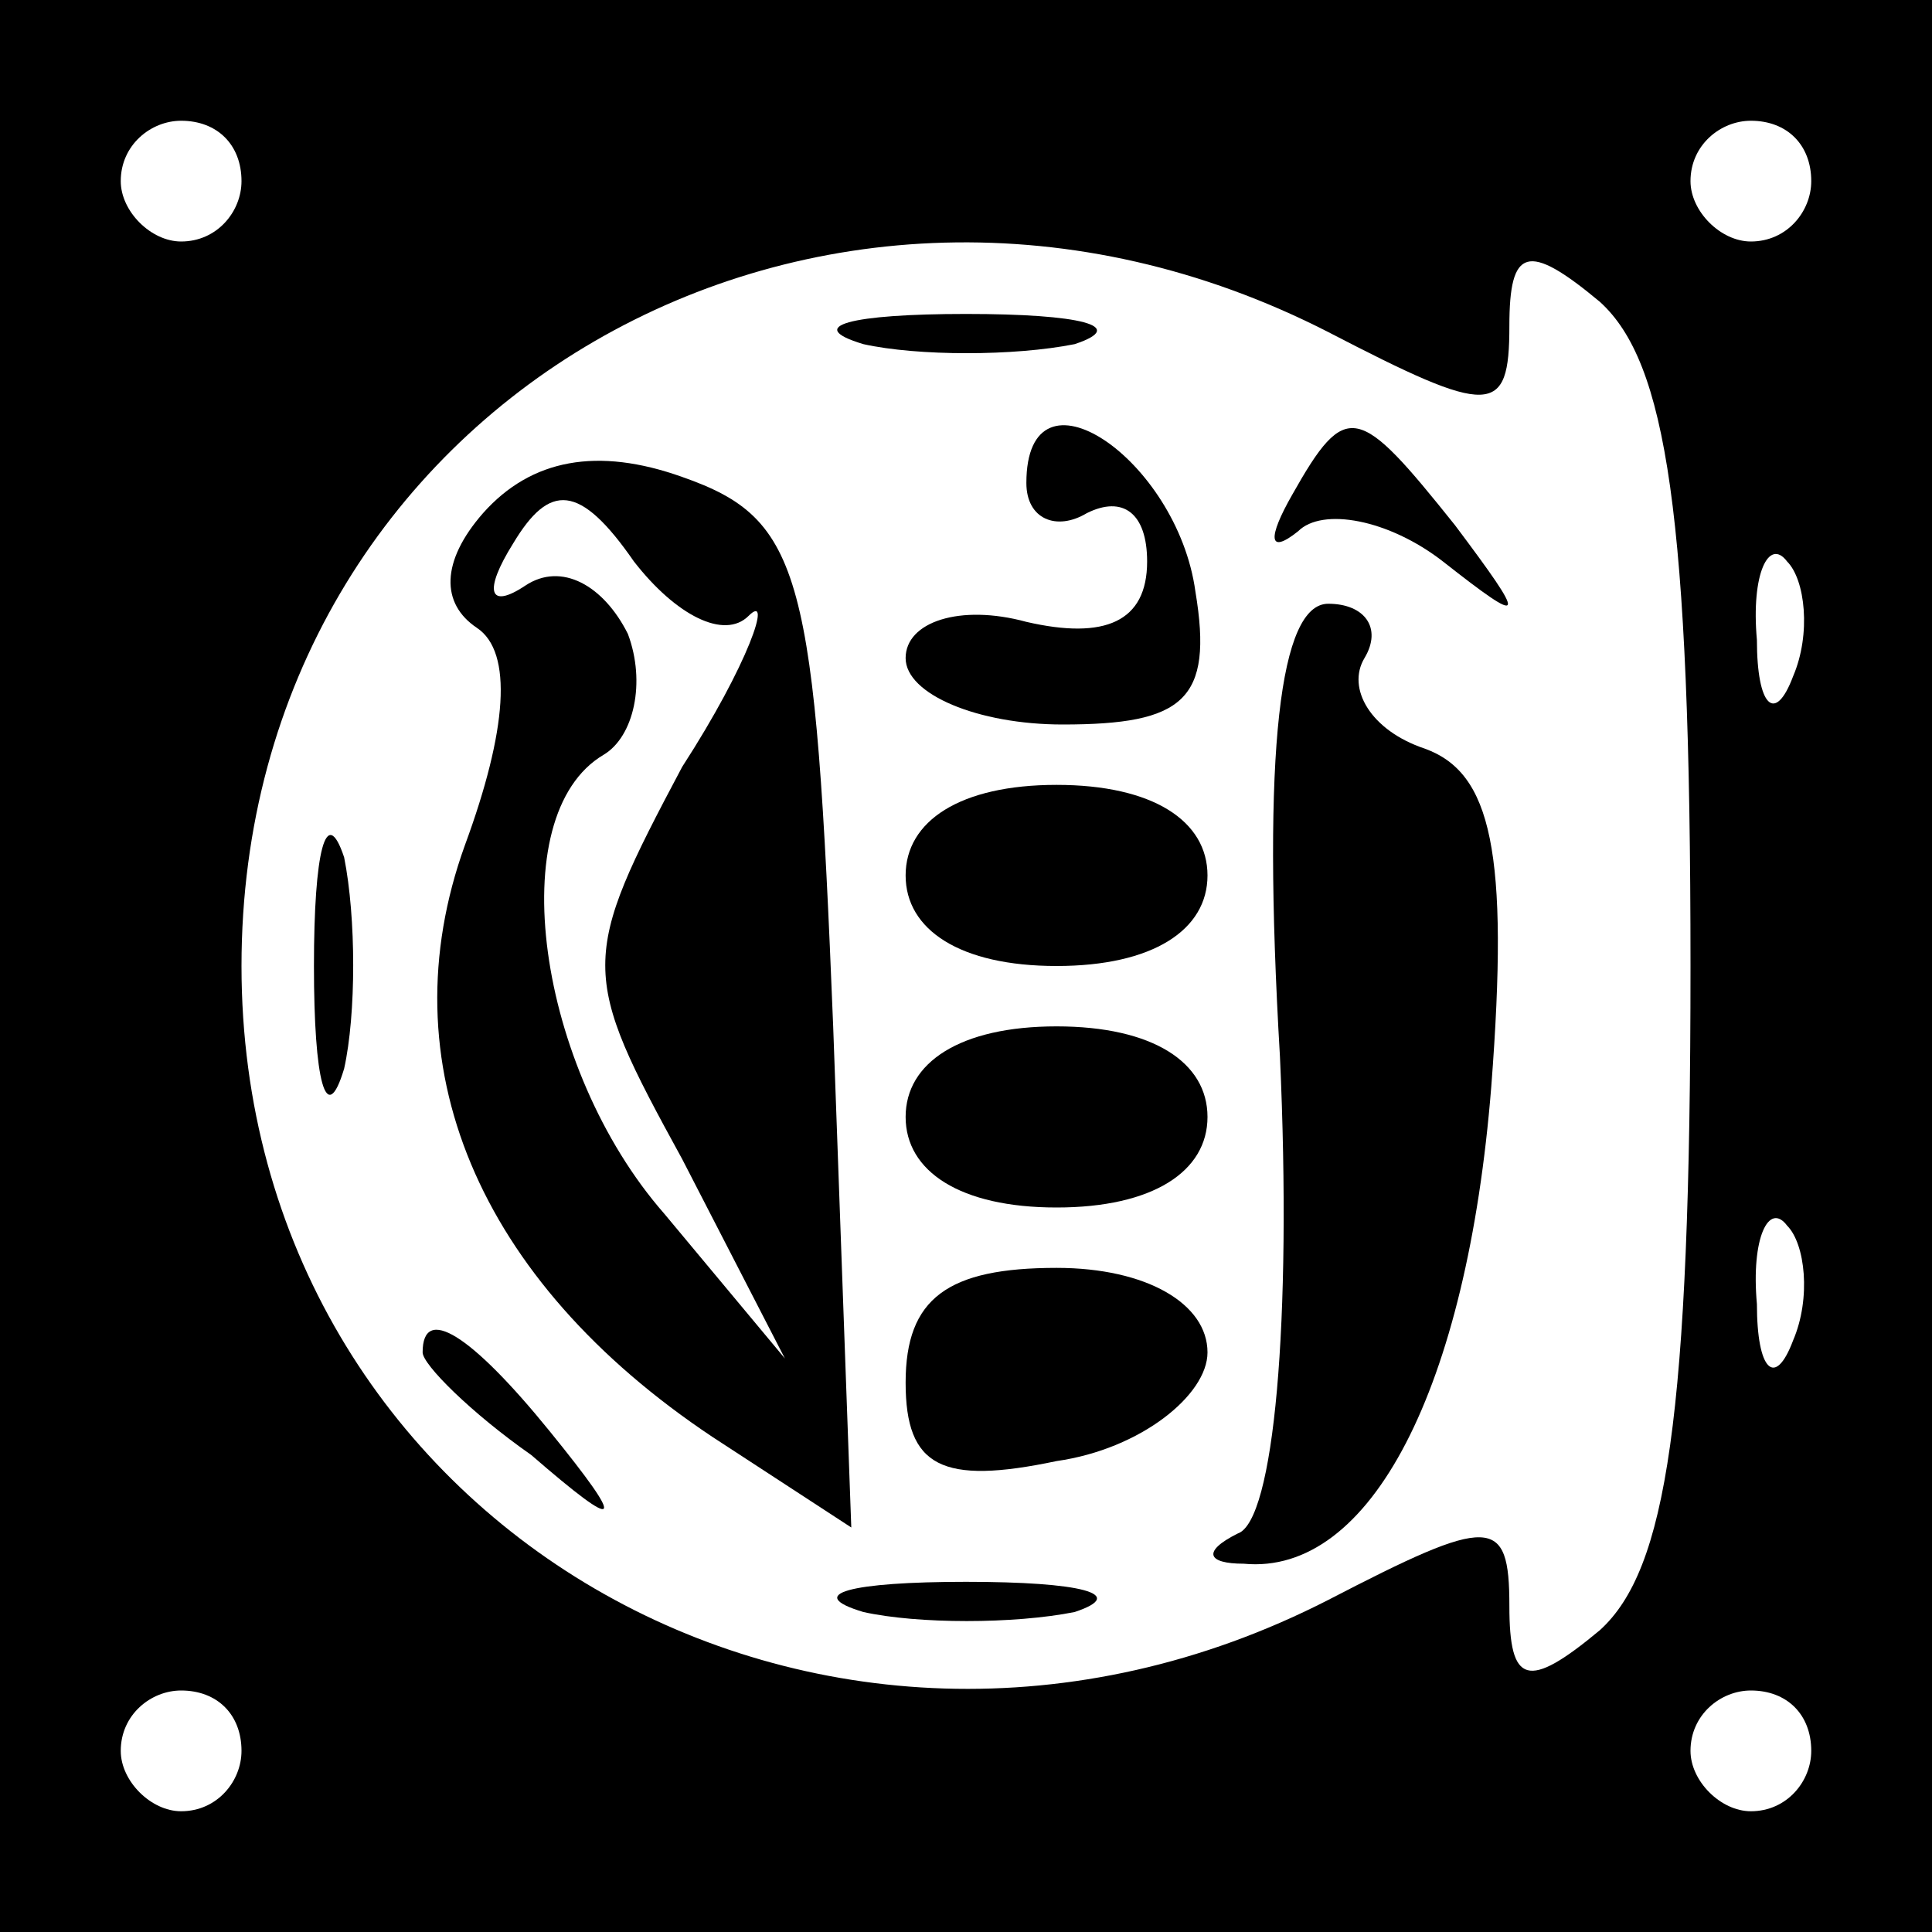 <?xml version="1.0" standalone="no"?>
<!DOCTYPE svg PUBLIC "-//W3C//DTD SVG 20010904//EN"
 "http://www.w3.org/TR/2001/REC-SVG-20010904/DTD/svg10.dtd">
<svg version="1.0" xmlns="http://www.w3.org/2000/svg"
 width="32pt" height="32pt" viewBox="0 0 32 32"
 preserveAspectRatio="xMidYMid meet">
<rect x="0" y="0" width="32" height="32" fill="#808080" stroke="none"/>
<g transform="translate(0,32) scale(0.1,-0.1)"
fill="#000000" stroke="none">
<path fill="#000000" stroke="none" d="M0 160 l0 -160 160 0 160 0 0 160 0
160 -160 0 -160 0 0 -160z"/>
<path fill="#ffffff" stroke="none" d="M40 290 c0 -5 -4 -10 -10 -10 -5 0 -10
5 -10 10 0 6 5 10 10 10 6 0 10 -4 10 -10z"/>
<path fill="#ffffff" stroke="none" d="M300 290 c0 -5 -4 -10 -10 -10 -5 0
-10 5 -10 10 0 6 5 10 10 10 6 0 10 -4 10 -10z"/>
<path fill="#ffffff" stroke="none" d="M220 265 c27 -14 30 -14 30 1 0 13 3
14 15 4 11 -10 15 -35 15 -110 0 -75 -4 -100 -15 -110 -12 -10 -15 -9 -15 4 0
15 -3 15 -30 1 -84 -43 -180 13 -180 105 0 93 96 148 180 105z"/>
<path fill="#ffffff" stroke="none" d="M297 208 c-3 -8 -6 -5 -6 6 -1 11 2 17
5 13 3 -3 4 -12 1 -19z"/>
<path fill="#ffffff" stroke="none" d="M297 98 c-3 -8 -6 -5 -6 6 -1 11 2 17
5 13 3 -3 4 -12 1 -19z"/>
<path fill="#ffffff" stroke="none" d="M40 30 c0 -5 -4 -10 -10 -10 -5 0 -10
5 -10 10 0 6 5 10 10 10 6 0 10 -4 10 -10z"/>
<path fill="#ffffff" stroke="none" d="M300 30 c0 -5 -4 -10 -10 -10 -5 0 -10
5 -10 10 0 6 5 10 10 10 6 0 10 -4 10 -10z"/>
<path fill="#000000" stroke="none" d="M143 263 c9 -2 25 -2 35 0 9 3 1 5 -18
5 -19 0 -27 -2 -17 -5z"/>
<path fill="#000000" stroke="none" d="M80 235 c-7 -8 -7 -15 -1 -19 6 -4 5
-17 -2 -36 -13 -36 2 -72 41 -98 l23 -15 -3 83 c-3 75 -5 84 -25 91 -14 5 -25
3 -33 -6z"/>
<path fill="#ffffff" stroke="none" d="M124 218 c4 4 0 -8 -11 -25 -17 -32
-17 -34 0 -65 l17 -33 -20 24 c-21 24 -27 66 -10 76 5 3 7 12 4 20 -4 8 -11
12 -17 8 -6 -4 -7 -1 -2 7 6 10 11 10 20 -3 7 -9 15 -13 19 -9z"/>
<path fill="#000000" stroke="none" d="M170 240 c0 -6 5 -8 10 -5 6 3 10 0 10
-8 0 -10 -7 -13 -20 -10 -11 3 -20 0 -20 -6 0 -6 12 -11 26 -11 20 0 25 4 22
22 -3 22 -28 39 -28 18z"/>
<path fill="#000000" stroke="none" d="M214 238 c-4 -7 -4 -10 1 -6 4 4 15 2
24 -5 14 -11 14 -10 2 6 -16 20 -18 21 -27 5z"/>
<path fill="#000000" stroke="none" d="M212 145 c2 -44 -1 -77 -7 -79 -6 -3
-5 -5 1 -5 21 -2 37 29 41 79 3 39 0 52 -11 56 -9 3 -13 10 -10 15 3 5 0 9 -6
9 -8 0 -11 -24 -8 -75z"/>
<path fill="#000000" stroke="none" d="M52 160 c0 -19 2 -27 5 -17 2 9 2 25 0
35 -3 9 -5 1 -5 -18z"/>
<path fill="#000000" stroke="none" d="M150 175 c0 -9 9 -15 25 -15 16 0 25 6
25 15 0 9 -9 15 -25 15 -16 0 -25 -6 -25 -15z"/>
<path fill="#000000" stroke="none" d="M150 135 c0 -9 9 -15 25 -15 16 0 25 6
25 15 0 9 -9 15 -25 15 -16 0 -25 -6 -25 -15z"/>
<path fill="#000000" stroke="none" d="M150 91 c0 -14 6 -17 25 -13 14 2 25
11 25 18 0 8 -10 14 -25 14 -18 0 -25 -5 -25 -19z"/>
<path fill="#000000" stroke="none" d="M70 96 c0 -2 8 -10 18 -17 15 -13 16
-12 3 4 -13 16 -21 21 -21 13z"/>
<path fill="#000000" stroke="none" d="M143 53 c9 -2 25 -2 35 0 9 3 1 5 -18
5 -19 0 -27 -2 -17 -5z"/>
</g>
</svg>
